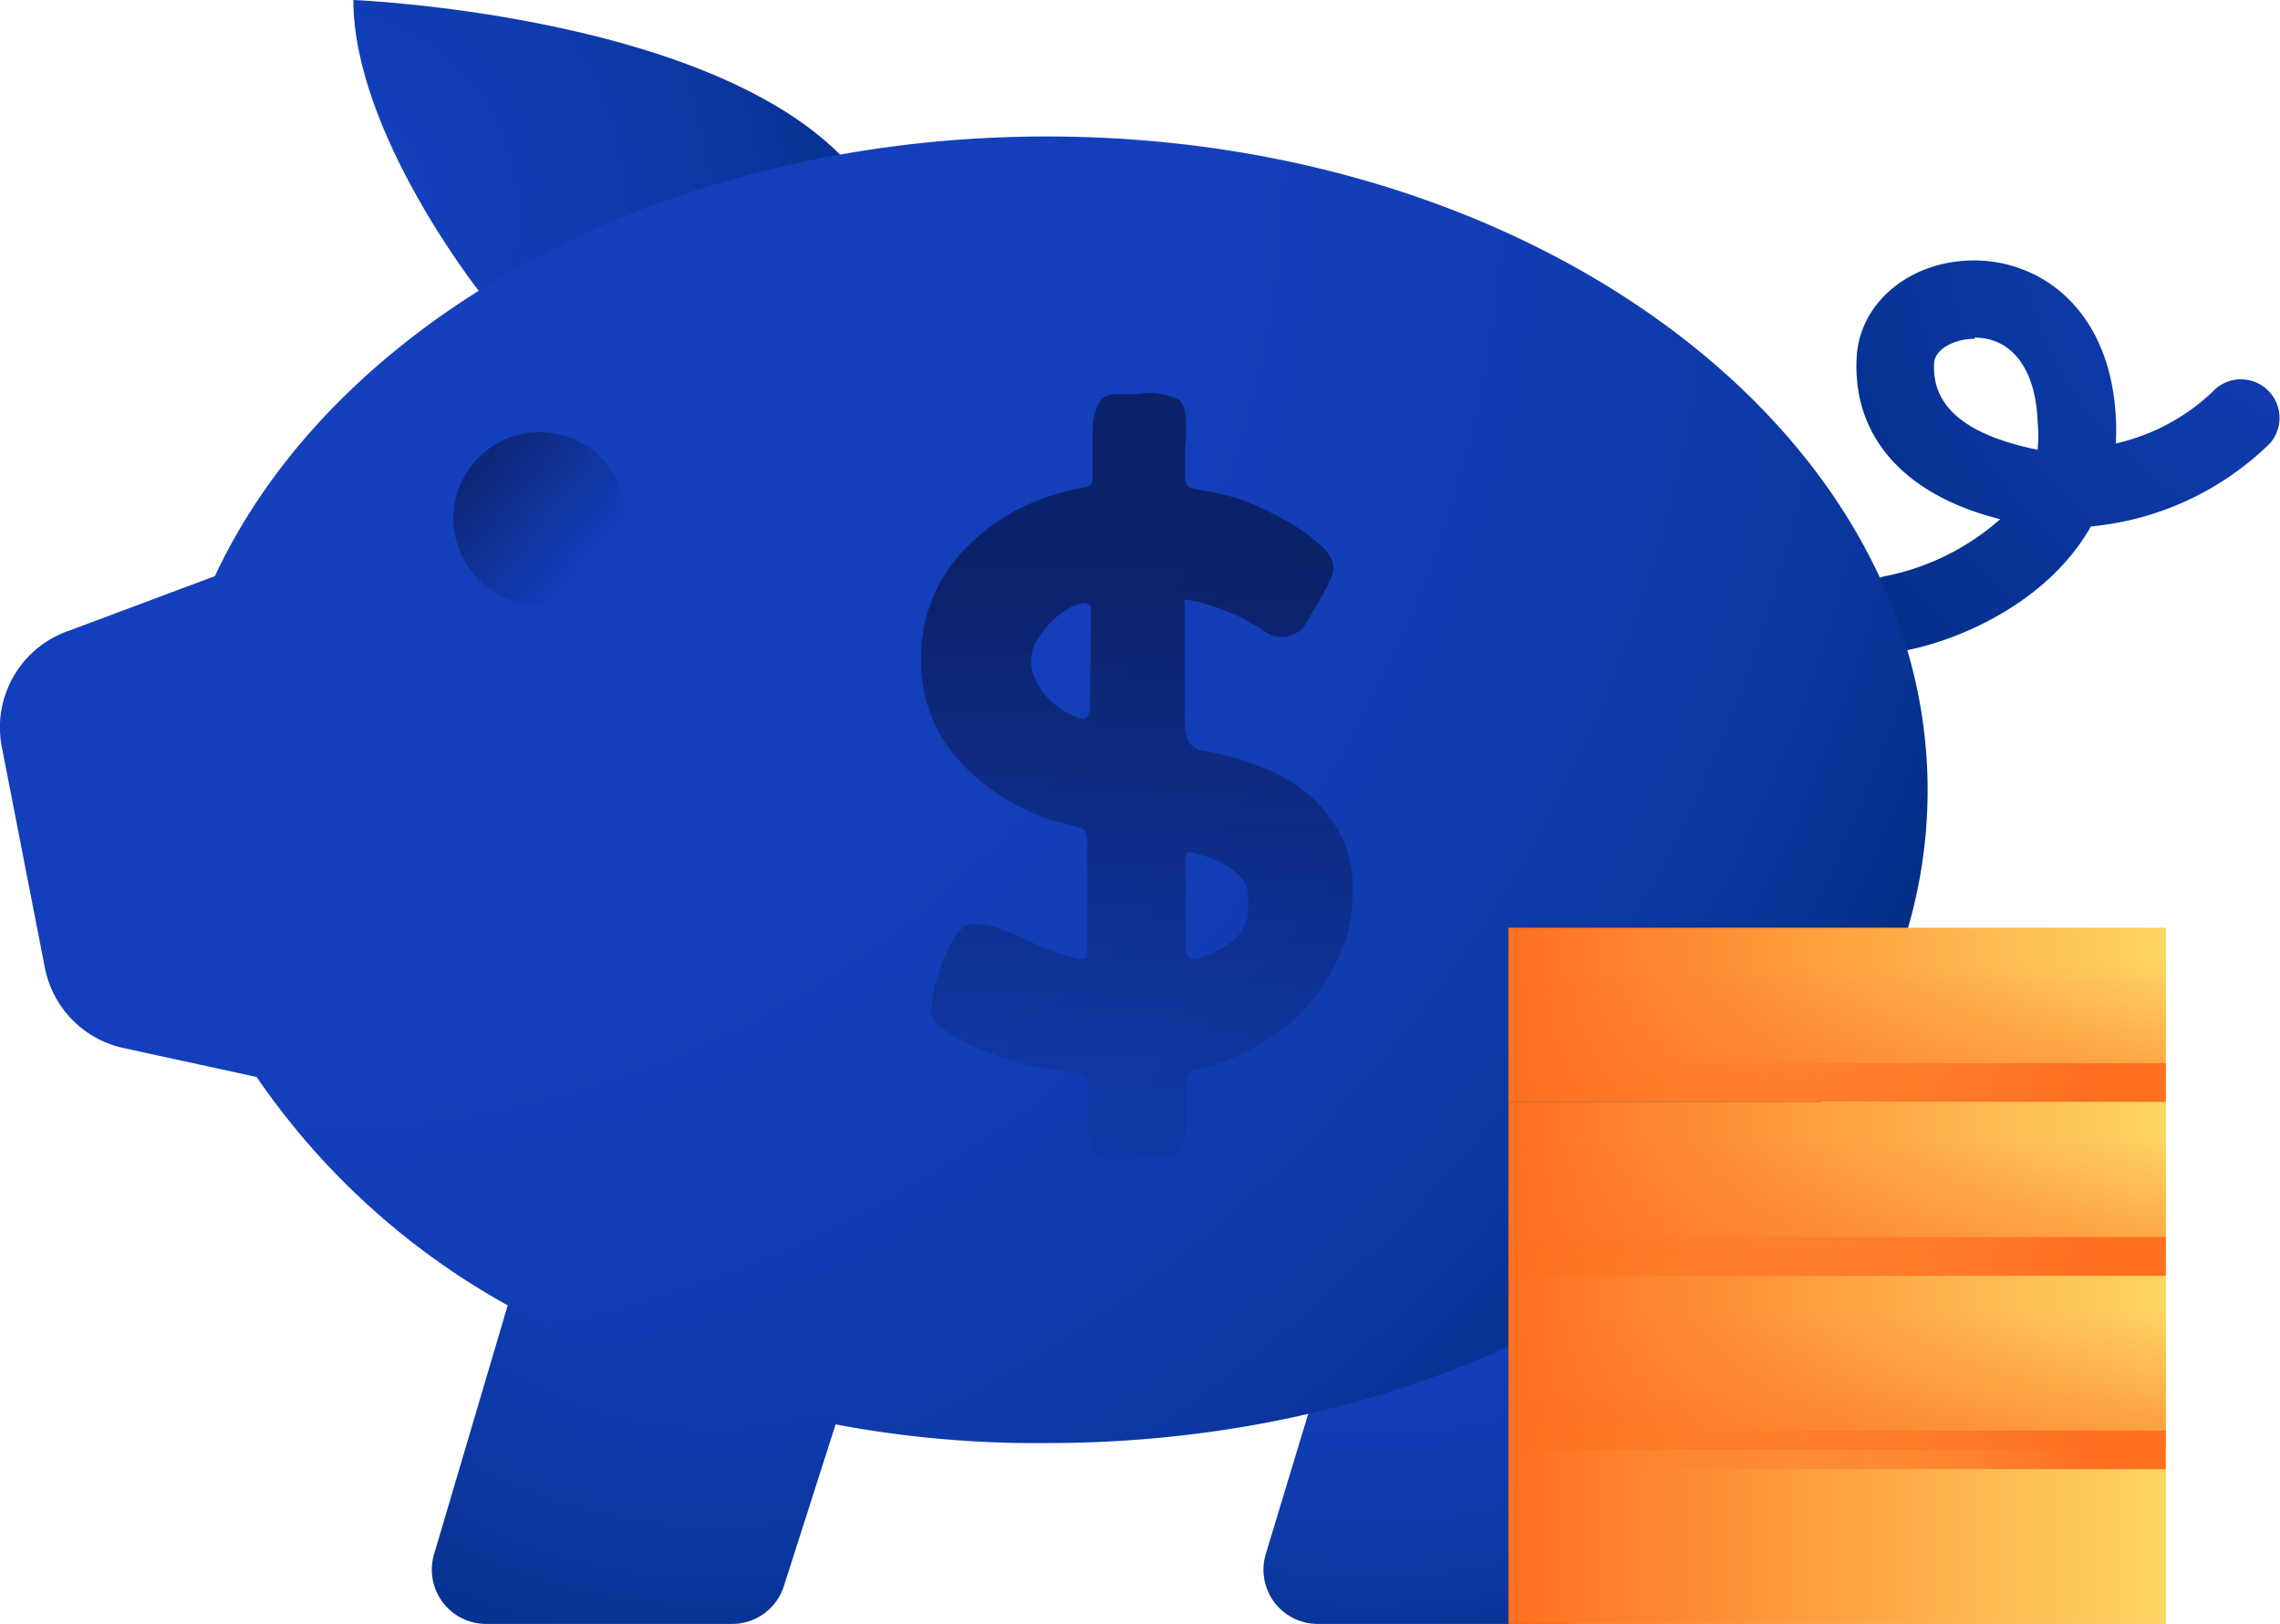 <svg xmlns="http://www.w3.org/2000/svg" xmlns:xlink="http://www.w3.org/1999/xlink" width="94.53" height="67.34" viewBox="0 0 94.53 67.34"><defs><style>.cls-1{fill:url(#Degradado_sin_nombre_122);}.cls-2{fill:url(#Degradado_sin_nombre_121);}.cls-3{fill:url(#Degradado_sin_nombre_101);}.cls-4{fill:url(#Degradado_sin_nombre_119);}.cls-5{fill:url(#Degradado_sin_nombre_101-2);}.cls-6{fill:url(#Degradado_sin_nombre_327);}.cls-11,.cls-13,.cls-16,.cls-7{opacity:0.5;}.cls-8{fill:url(#Degradado_sin_nombre_327-2);}.cls-9{fill:url(#Degradado_sin_nombre_80);}.cls-10{fill:url(#Degradado_sin_nombre_80-2);}.cls-11{fill:url(#Degradado_sin_nombre_371);}.cls-12{fill:url(#Degradado_sin_nombre_80-3);}.cls-13{fill:url(#Degradado_sin_nombre_371-2);}.cls-14{fill:url(#Degradado_sin_nombre_371-3);}.cls-15{fill:url(#Degradado_sin_nombre_80-4);}.cls-16{fill:url(#Degradado_sin_nombre_371-4);}.cls-17{fill:url(#Degradado_sin_nombre_371-5);}.cls-18{fill:url(#Degradado_sin_nombre_371-6);}</style><radialGradient id="Degradado_sin_nombre_122" cx="98.24" cy="8.11" r="29.61" gradientUnits="userSpaceOnUse"><stop offset="0" stop-color="#1440bd"/><stop offset="0.32" stop-color="#0f3bae"/><stop offset="0.93" stop-color="#032f89"/><stop offset="1" stop-color="#022e84"/></radialGradient><radialGradient id="Degradado_sin_nombre_121" cx="29.58" cy="43.19" r="28.78" gradientUnits="userSpaceOnUse"><stop offset="0" stop-color="#1440bd"/><stop offset="0.28" stop-color="#133fb9"/><stop offset="0.54" stop-color="#0f3baf"/><stop offset="0.77" stop-color="#0a369d"/><stop offset="1" stop-color="#022e84"/></radialGradient><radialGradient id="Degradado_sin_nombre_101" cx="56.74" cy="37.91" r="32.17" gradientUnits="userSpaceOnUse"><stop offset="0" stop-color="#1440bd"/><stop offset="0.5" stop-color="#133fbb"/><stop offset="0.68" stop-color="#113db4"/><stop offset="0.81" stop-color="#0e3aa9"/><stop offset="0.92" stop-color="#083498"/><stop offset="1" stop-color="#022e84"/></radialGradient><radialGradient id="Degradado_sin_nombre_119" cx="12.98" cy="8.86" r="25.98" gradientUnits="userSpaceOnUse"><stop offset="0" stop-color="#1440bd"/><stop offset="0.25" stop-color="#123eb8"/><stop offset="0.54" stop-color="#0e3aaa"/><stop offset="0.85" stop-color="#063292"/><stop offset="1" stop-color="#022e84"/></radialGradient><radialGradient id="Degradado_sin_nombre_101-2" cx="12.61" cy="6.22" r="74.43" xlink:href="#Degradado_sin_nombre_101"/><linearGradient id="Degradado_sin_nombre_327" x1="13.48" y1="13.83" x2="24.42" y2="23.26" gradientUnits="userSpaceOnUse"><stop offset="0" stop-color="#040419"/><stop offset="1" stop-color="#040419" stop-opacity="0"/></linearGradient><linearGradient id="Degradado_sin_nombre_327-2" x1="47.14" y1="23.57" x2="47.14" y2="51.29" xlink:href="#Degradado_sin_nombre_327"/><linearGradient id="Degradado_sin_nombre_80" x1="62.54" y1="63.73" x2="89.8" y2="63.73" gradientUnits="userSpaceOnUse"><stop offset="0" stop-color="#fe6f20"/><stop offset="1" stop-color="#fed563"/></linearGradient><linearGradient id="Degradado_sin_nombre_80-2" x1="62.54" y1="56.51" x2="89.8" y2="56.51" xlink:href="#Degradado_sin_nombre_80"/><linearGradient id="Degradado_sin_nombre_371" x1="76.17" y1="59.32" x2="76.17" y2="54.44" gradientUnits="userSpaceOnUse"><stop offset="0.02" stop-color="#fe6f20"/><stop offset="1" stop-color="#fe6f20" stop-opacity="0"/></linearGradient><linearGradient id="Degradado_sin_nombre_80-3" x1="62.54" y1="49.3" x2="89.8" y2="49.3" xlink:href="#Degradado_sin_nombre_80"/><linearGradient id="Degradado_sin_nombre_371-2" x1="76.17" y1="52.1" x2="76.17" y2="47.23" xlink:href="#Degradado_sin_nombre_371"/><linearGradient id="Degradado_sin_nombre_371-3" x1="86.99" y1="52.21" x2="67.75" y2="52.01" xlink:href="#Degradado_sin_nombre_371"/><linearGradient id="Degradado_sin_nombre_80-4" x1="62.54" y1="42.08" x2="89.8" y2="42.08" xlink:href="#Degradado_sin_nombre_80"/><linearGradient id="Degradado_sin_nombre_371-4" x1="76.17" y1="44.89" x2="76.17" y2="40.01" xlink:href="#Degradado_sin_nombre_371"/><linearGradient id="Degradado_sin_nombre_371-5" x1="86.99" y1="44.99" x2="67.75" y2="44.79" xlink:href="#Degradado_sin_nombre_371"/><linearGradient id="Degradado_sin_nombre_371-6" x1="86.99" y1="60.22" x2="67.75" y2="60.02" xlink:href="#Degradado_sin_nombre_371"/></defs><title>searching-icon4</title><g id="Слой_2" data-name="Слой 2"><g id="Capa_1" data-name="Capa 1"><path class="cls-1" d="M78.57,27.05a1.6,1.6,0,0,1-.3-3.18,10.2,10.2,0,0,0,4.66-2.34c-4-1-6.14-3.45-5.95-6.73.13-2.27,2.23-4,4.87-4h0c2.74,0,5.61,2,5.87,6.44a9.24,9.24,0,0,1,0,1.15,8.57,8.57,0,0,0,4-2.13,1.6,1.6,0,0,1,2.38,2.14,12.24,12.24,0,0,1-7.41,3.43C84.9,25,81.17,26.59,78.87,27Zm3.29-13c-.86,0-1.64.45-1.67,1-.11,1.82,1.34,3,4.29,3.6a5.56,5.56,0,0,0,0-1.15C84.41,15.31,83.41,14,81.87,14Z"/><path class="cls-2" d="M21.44,52.81,18,64.44a2.25,2.25,0,0,0,2.16,2.9H30.36a2.25,2.25,0,0,0,2.14-1.57l3.84-12Z"/><path class="cls-3" d="M56,52.81,52.48,64.44a2.25,2.25,0,0,0,2.16,2.9H64.87A2.25,2.25,0,0,0,67,65.77L72.74,47Z"/><path class="cls-4" d="M19.85,12.06S14.65,5.47,14.65,0c0,0,14.33.57,20.18,6.41C34.83,6.41,27.69,12.23,19.85,12.06Z"/><path class="cls-5" d="M43.41,5.66c-16,0-29.55,7.62-34.5,18.23L2.87,26.15A4.24,4.24,0,0,0,.08,31l1.78,9.13a4.24,4.24,0,0,0,3.22,3.32l5.56,1.21a30.53,30.53,0,0,0,9.9,9.18,44.83,44.83,0,0,0,22.88,6c20.16,0,36.5-12.12,36.5-27.07S63.57,5.66,43.41,5.66Z"/><circle class="cls-6" cx="22.38" cy="21.5" r="3.58"/><g class="cls-7"><path class="cls-8" d="M45.12,45.06a.68.68,0,0,0-.1-.43.54.54,0,0,0-.35-.15,16.86,16.86,0,0,1-2.37-.39q-.35-.1-.95-.31t-1.23-.51a5.57,5.57,0,0,1-1.07-.64,1,1,0,0,1-.44-.72,5.12,5.12,0,0,1,.25-1.38A7.37,7.37,0,0,1,39.5,39q.38-.67.78-.67a3.49,3.49,0,0,1,1.12.16,9.27,9.27,0,0,1,1,.41,13.26,13.26,0,0,0,1.24.54,10.85,10.85,0,0,0,1.16.34q.17,0,.22-.06a.52.52,0,0,0,.06-.27q0-1.64,0-4.49a1,1,0,0,0-.06-.44.44.44,0,0,0-.31-.21L43.55,34a10.21,10.21,0,0,1-1.88-.89,8.51,8.51,0,0,1-1.73-1.38,6.42,6.42,0,0,1-1.27-1.9,6,6,0,0,1-.48-2.47,6.41,6.41,0,0,1,.57-2.77,6.7,6.7,0,0,1,1.53-2.1A8.28,8.28,0,0,1,42.45,21a10.25,10.25,0,0,1,2.45-.78.6.6,0,0,0,.31-.11.44.44,0,0,0,.09-.33V19q0-.64,0-1.25a2.65,2.65,0,0,1,.24-1,.73.73,0,0,1,.72-.4l.91,0a2.63,2.63,0,0,1,1.72.24q.4.34.25,1.94,0,.46,0,1.21a.47.47,0,0,0,.14.43.93.93,0,0,0,.42.14,15.32,15.32,0,0,1,1.52.33,9.72,9.72,0,0,1,1.08.43,12.87,12.87,0,0,1,1.35.72,6.65,6.65,0,0,1,1.16.88,1.31,1.31,0,0,1,.48.91,1.76,1.76,0,0,1-.22.63q-.22.45-.47.87l-.35.58a1.2,1.2,0,0,1-1.88.48,8.52,8.52,0,0,0-3.08-1.26c-.09,0-.15,0-.17,0a.53.53,0,0,0,0,.25,2.29,2.29,0,0,0,0,.25q0,1.56,0,3,0,.64,0,1.23a3.08,3.08,0,0,0,.12,1.07.86.86,0,0,0,.72.47,11.71,11.71,0,0,1,3.11,1,6.88,6.88,0,0,1,1.41,1,5.54,5.54,0,0,1,1.14,1.54,4.52,4.52,0,0,1,.46,2.08v.39a5.7,5.7,0,0,1-.46,2.27,8.37,8.37,0,0,1-1.12,1.91,7.65,7.65,0,0,1-1.3,1.33,9.14,9.14,0,0,1-3.5,1.65.91.91,0,0,0-.39.17.53.53,0,0,0-.15.43q0,.67,0,1a4.93,4.93,0,0,1,0,1,1.58,1.58,0,0,1-.28.75.81.81,0,0,1-.69.29,6.14,6.14,0,0,0-.86.07,4.3,4.3,0,0,1-1.46,0q-.63-.13-.72-1T45.12,45.06Zm.11-19.76q0-.36-.43-.27a2.39,2.39,0,0,0-.94.51,3.51,3.51,0,0,0-.86,1,1.78,1.78,0,0,0-.22,1.25,3,3,0,0,0,1.84,1.93q.35.16.47,0a.82.82,0,0,0,.1-.52Q45.22,27.05,45.23,25.3Zm3.91,13.91a.74.74,0,0,0,.12.44.31.31,0,0,0,.34.11A4,4,0,0,0,51.12,39a1.71,1.71,0,0,0,.63-1.38v-.39a1.26,1.26,0,0,0-.34-.9,2.74,2.74,0,0,0-.86-.6,5.7,5.7,0,0,0-1.11-.37.27.27,0,0,0-.2,0c-.05,0-.08.1-.08.25Q49.14,37.28,49.14,39.21Z"/></g><rect class="cls-9" x="62.54" y="60.12" width="27.26" height="7.22"/><rect class="cls-10" x="62.54" y="52.9" width="27.26" height="7.22"/><rect class="cls-11" x="62.54" y="52.9" width="27.26" height="7.22"/><rect class="cls-12" x="62.54" y="45.69" width="27.26" height="7.22"/><rect class="cls-13" x="62.54" y="45.69" width="27.26" height="7.22"/><rect class="cls-14" x="64.14" y="51.3" width="25.65" height="1.6"/><rect class="cls-15" x="62.54" y="38.47" width="27.26" height="7.22"/><rect class="cls-16" x="62.54" y="38.47" width="27.26" height="7.22"/><rect class="cls-17" x="64.14" y="44.09" width="25.65" height="1.6"/><rect class="cls-18" x="64.14" y="59.32" width="25.65" height="1.6"/></g></g></svg>